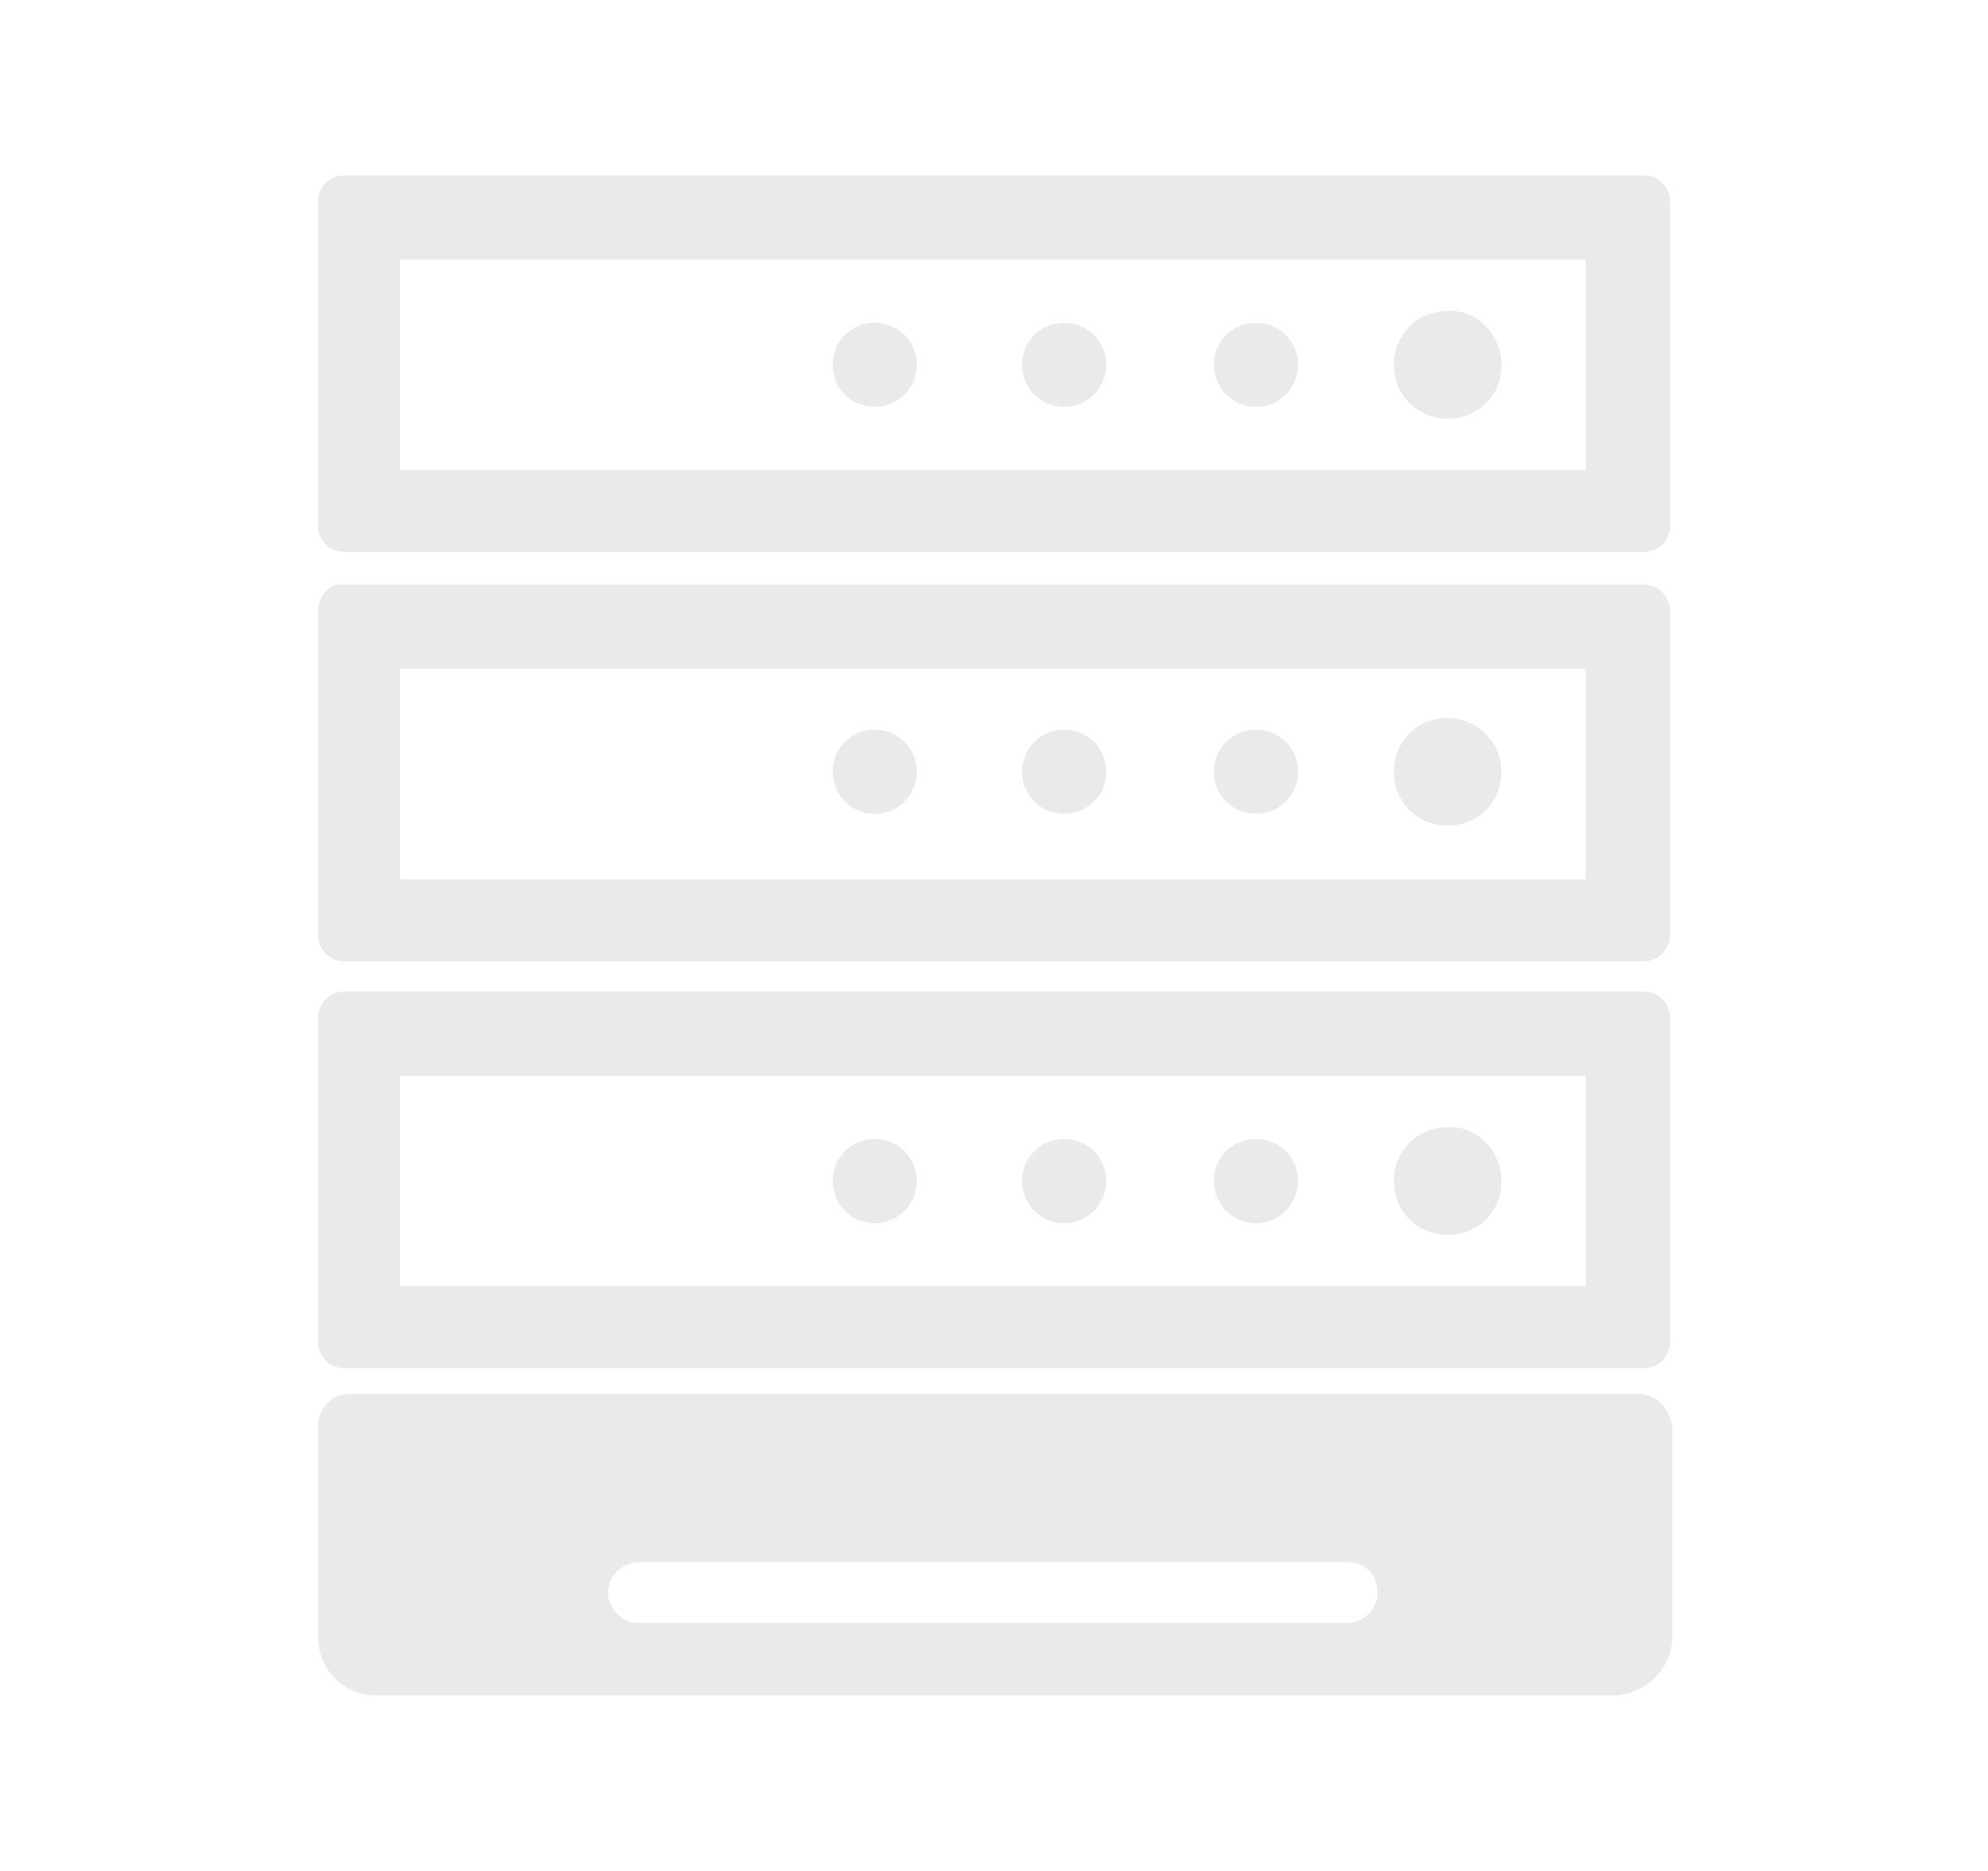 <?xml version="1.0" encoding="utf-8"?>
<!-- Generator: Adobe Illustrator 26.2.1, SVG Export Plug-In . SVG Version: 6.00 Build 0)  -->
<svg version="1.1" id="圖層_1" xmlns="http://www.w3.org/2000/svg" xmlns:xlink="http://www.w3.org/1999/xlink" x="0px" y="0px"
	 viewBox="0 0 85 80" enable-background="new 0 0 85 80" xml:space="preserve">
<g>
	<g>
		<g>
			<path fill="#EAEAEA" d="M70,59.6H15c-0.8,0-1.4,0.6-1.4,1.4V70c0,1.4,1.1,2.5,2.5,2.5h52.8c1.4,0,2.6-1.1,2.6-2.5V61
				C71.4,60.2,70.8,59.6,70,59.6z M58.9,68.1c0,0.7-0.6,1.3-1.3,1.3H27.3c-0.7,0-1.3-0.6-1.3-1.3v0c0-0.7,0.6-1.3,1.3-1.3h30.4
				C58.4,66.8,58.9,67.4,58.9,68.1L58.9,68.1z"/>
			<g>
				<g>
					<path fill="#EAEAEA" d="M64.2,50.5c0,1.3-1,2.3-2.3,2.3c-1.3,0-2.3-1-2.3-2.3c0-1.3,1-2.3,2.3-2.3
						C63.1,48.1,64.2,49.2,64.2,50.5z"/>
					<path fill="#EAEAEA" d="M55.5,50.5c0,1-0.8,1.8-1.8,1.8c-1,0-1.8-0.8-1.8-1.8c0-1,0.8-1.8,1.8-1.8
						C54.7,48.7,55.5,49.5,55.5,50.5z"/>
					<path fill="#EAEAEA" d="M47.3,50.5c0,1-0.8,1.8-1.8,1.8c-1,0-1.8-0.8-1.8-1.8c0-1,0.8-1.8,1.8-1.8
						C46.5,48.7,47.3,49.5,47.3,50.5z"/>
					<path fill="#EAEAEA" d="M39.2,50.5c0,1-0.8,1.8-1.8,1.8c-1,0-1.8-0.8-1.8-1.8c0-1,0.8-1.8,1.8-1.8
						C38.4,48.7,39.2,49.5,39.2,50.5z"/>
				</g>
				<path fill="#EAEAEA" d="M13.6,43.5v13.9c0,0.6,0.5,1.1,1.1,1.1h55.6c0.6,0,1.1-0.5,1.1-1.1V43.5c0-0.6-0.5-1.1-1.1-1.1H14.7
					C14.1,42.4,13.6,42.9,13.6,43.5z M67.9,55H17.1v-9h50.7V55z"/>
			</g>
			<g>
				<g>
					<path fill="#EAEAEA" d="M64.2,33c0,1.3-1,2.3-2.3,2.3c-1.3,0-2.3-1-2.3-2.3c0-1.3,1-2.3,2.3-2.3C63.1,30.7,64.2,31.7,64.2,33z"
						/>
					<path fill="#EAEAEA" d="M55.5,33c0,1-0.8,1.8-1.8,1.8c-1,0-1.8-0.8-1.8-1.8c0-1,0.8-1.8,1.8-1.8C54.7,31.2,55.5,32,55.5,33z"/>
					<path fill="#EAEAEA" d="M47.3,33c0,1-0.8,1.8-1.8,1.8c-1,0-1.8-0.8-1.8-1.8c0-1,0.8-1.8,1.8-1.8C46.5,31.2,47.3,32,47.3,33z"/>
					<path fill="#EAEAEA" d="M39.2,33c0,1-0.8,1.8-1.8,1.8c-1,0-1.8-0.8-1.8-1.8c0-1,0.8-1.8,1.8-1.8C38.4,31.2,39.2,32,39.2,33z"/>
				</g>
				<path fill="#EAEAEA" d="M13.6,26.1V40c0,0.6,0.5,1.1,1.1,1.1h55.6c0.6,0,1.1-0.5,1.1-1.1V26.1c0-0.6-0.5-1.1-1.1-1.1H14.7
					C14.1,24.9,13.6,25.5,13.6,26.1z M67.9,37.6H17.1v-9h50.7V37.6z"/>
			</g>
			<g>
				<g>
					<path fill="#EAEAEA" d="M64.2,15.6c0,1.3-1,2.3-2.3,2.3c-1.3,0-2.3-1-2.3-2.3c0-1.3,1-2.3,2.3-2.3
						C63.1,13.2,64.2,14.3,64.2,15.6z"/>
					<path fill="#EAEAEA" d="M55.5,15.6c0,1-0.8,1.8-1.8,1.8c-1,0-1.8-0.8-1.8-1.8c0-1,0.8-1.8,1.8-1.8
						C54.7,13.8,55.5,14.6,55.5,15.6z"/>
					<path fill="#EAEAEA" d="M47.3,15.6c0,1-0.8,1.8-1.8,1.8c-1,0-1.8-0.8-1.8-1.8c0-1,0.8-1.8,1.8-1.8
						C46.5,13.8,47.3,14.6,47.3,15.6z"/>
					<path fill="#EAEAEA" d="M39.2,15.6c0,1-0.8,1.8-1.8,1.8c-1,0-1.8-0.8-1.8-1.8c0-1,0.8-1.8,1.8-1.8
						C38.4,13.8,39.2,14.6,39.2,15.6z"/>
				</g>
				<path fill="#EAEAEA" d="M13.6,8.6v13.9c0,0.6,0.5,1.1,1.1,1.1h55.6c0.6,0,1.1-0.5,1.1-1.1V8.6c0-0.6-0.5-1.1-1.1-1.1H14.7
					C14.1,7.5,13.6,8,13.6,8.6z M67.9,20.1H17.1v-9h50.7V20.1z"/>
			</g>
		</g>
	</g>
</g>
</svg>
